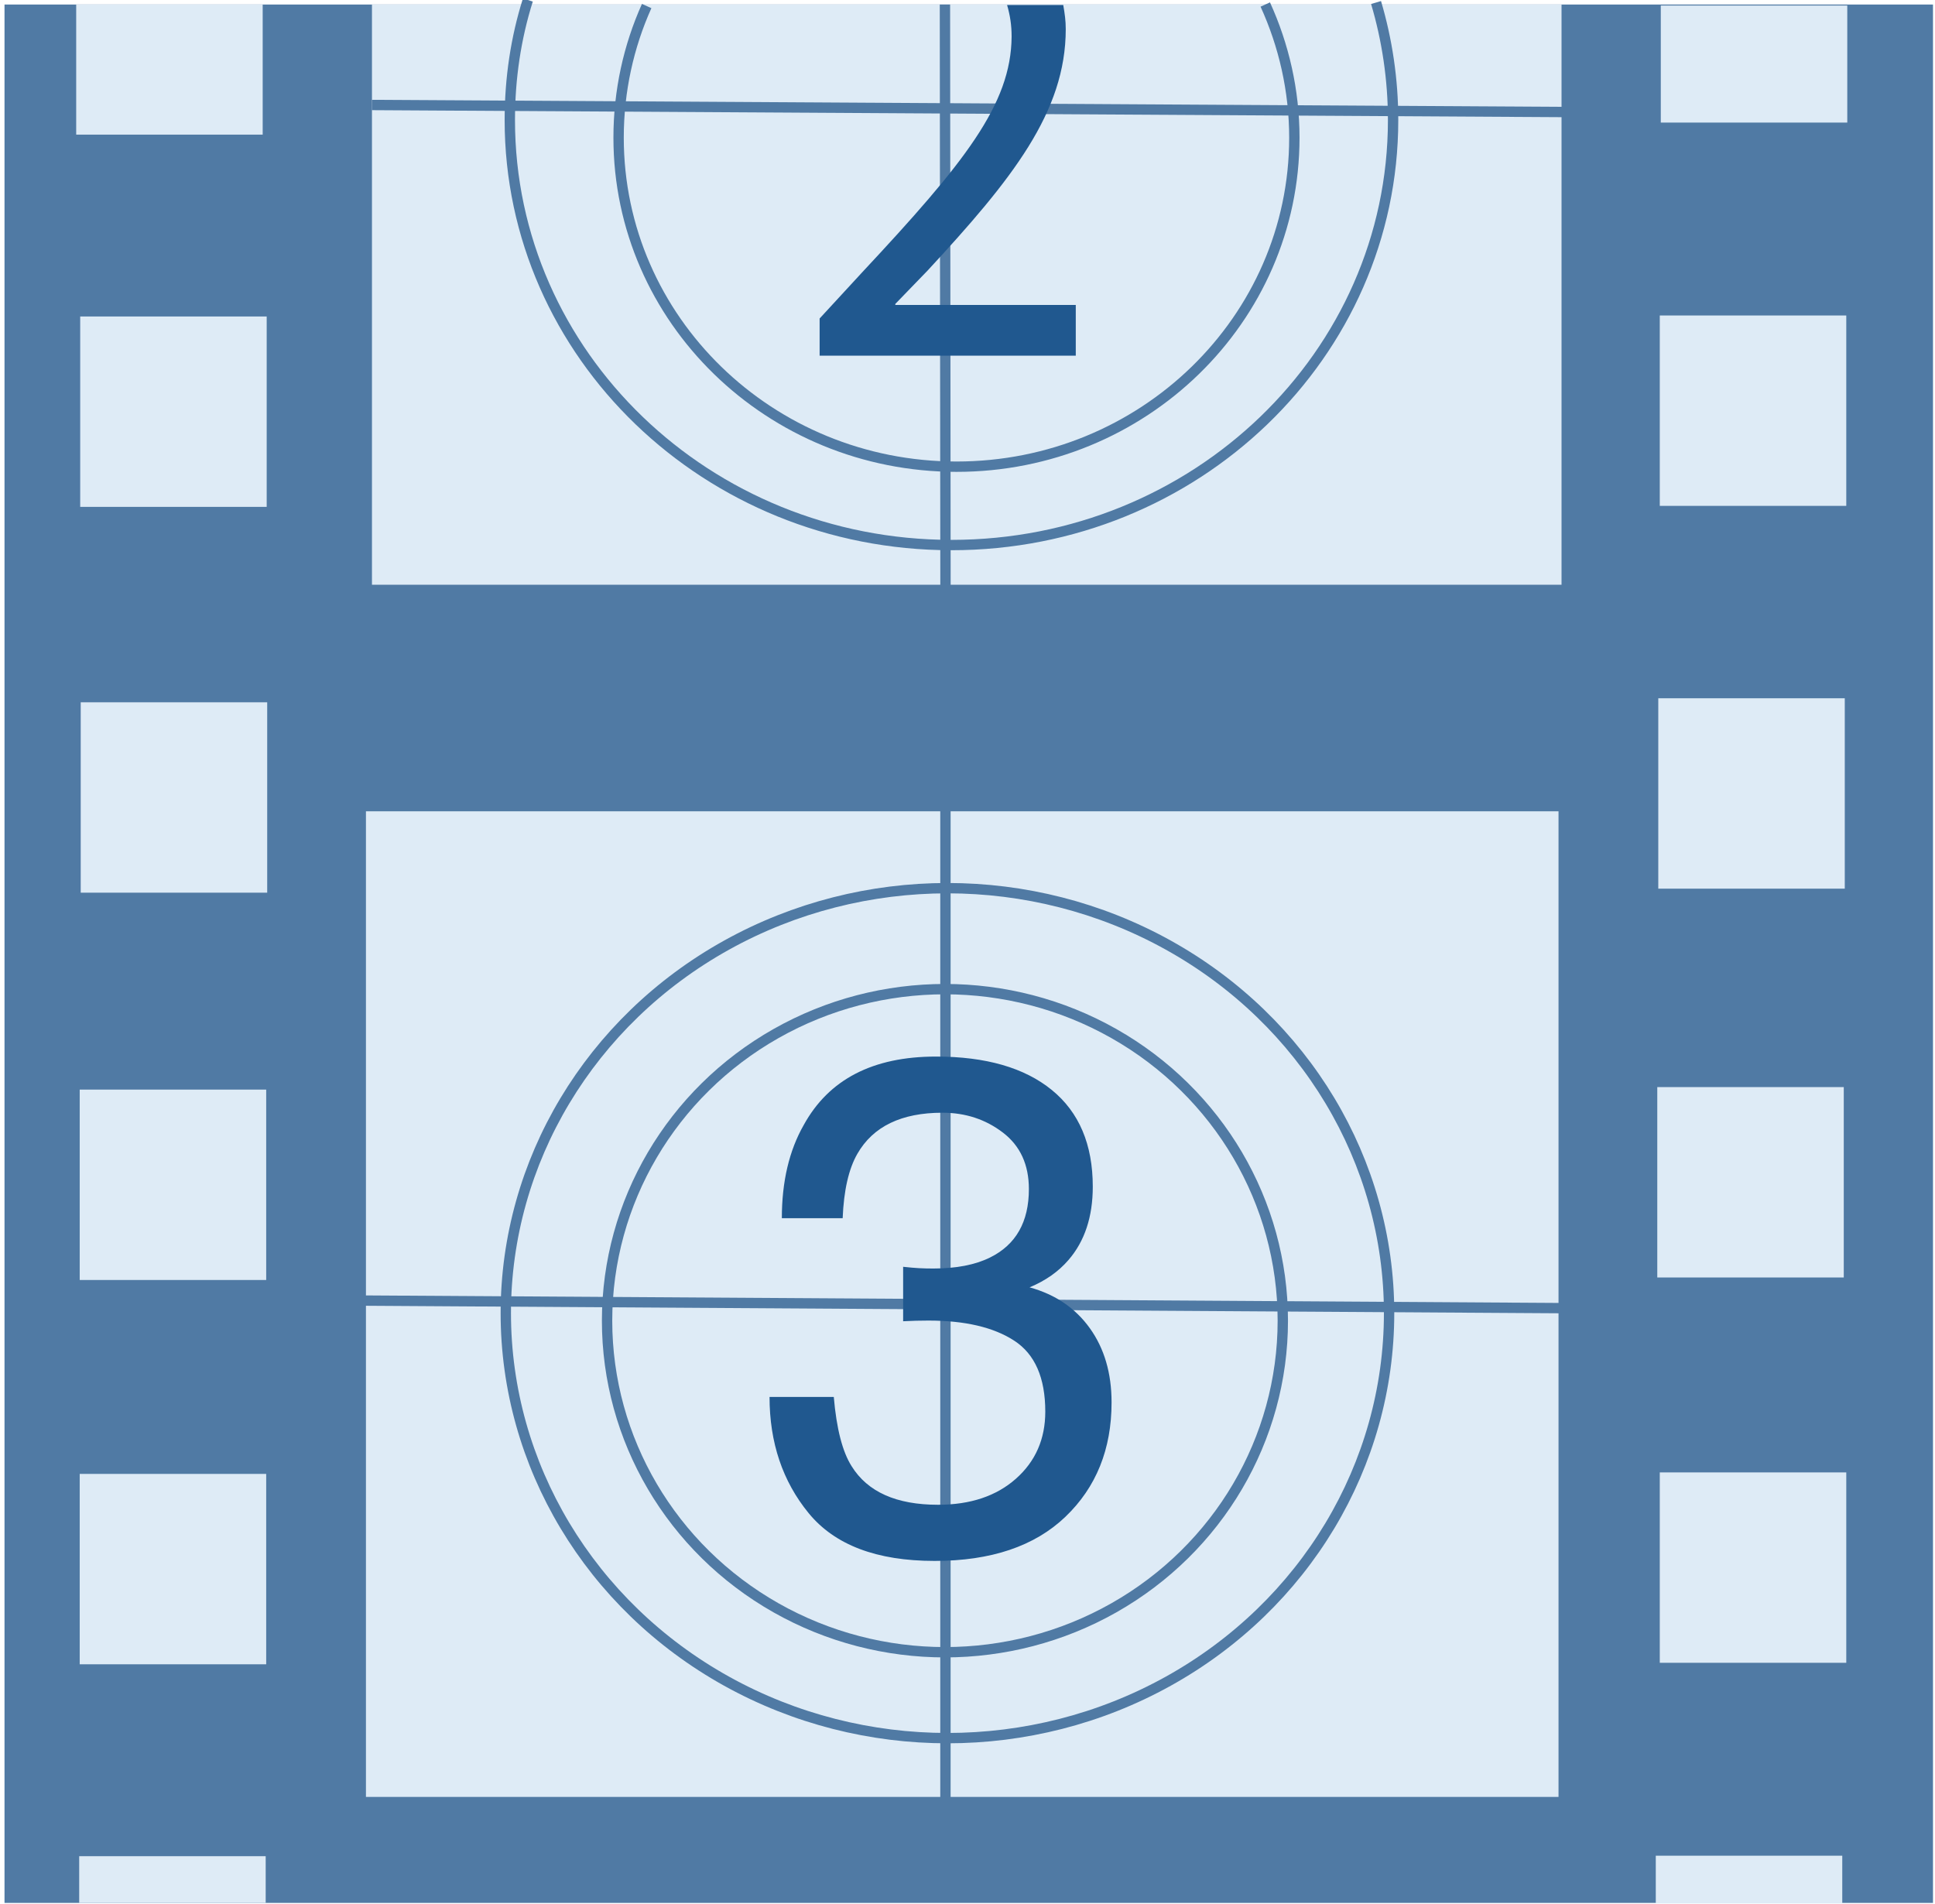 <?xml version="1.0" encoding="UTF-8"?>
<svg width="187px" height="184px" viewBox="0 0 187 184" version="1.1" xmlns="http://www.w3.org/2000/svg" xmlns:xlink="http://www.w3.org/1999/xlink">
    <!-- Generator: Sketch 51.2 (57519) - http://www.bohemiancoding.com/sketch -->
    <title>ndla film</title>
    <desc>Created with Sketch.</desc>
    <defs></defs>
    <g id="Page-1" stroke="none" stroke-width="1" fill="none" fill-rule="evenodd">
        <g id="ndla-film">
            <rect id="Rectangle-path" fill="#507AA4" fill-rule="nonzero" x="0.436" y="0.437" width="186.37" height="183.466"></rect>
            <rect id="Rectangle-path" fill="#DEEBF6" fill-rule="nonzero" x="35.365" y="78.406" width="115.252" height="95.253"></rect>
            <rect id="Rectangle-path" fill="#DEEBF6" fill-rule="nonzero" x="7.364" y="0.437" width="18.022" height="12.574"></rect>
            <rect id="Rectangle-path" fill="#DEEBF6" fill-rule="nonzero" x="160.5" y="0.534" width="18.022" height="11.312"></rect>
            <rect id="Rectangle-path" fill="#DEEBF6" fill-rule="nonzero" x="7.751" y="30.586" width="18.022" height="18.4"></rect>
            <rect id="Rectangle-path" fill="#DEEBF6" fill-rule="nonzero" x="7.8" y="67.871" width="18.022" height="18.4"></rect>
            <rect id="Rectangle-path" fill="#DEEBF6" fill-rule="nonzero" x="7.703" y="105.302" width="18.022" height="18.4"></rect>
            <rect id="Rectangle-path" fill="#DEEBF6" fill-rule="nonzero" x="7.703" y="142.442" width="18.022" height="18.4"></rect>
            <rect id="Rectangle-path" fill="#DEEBF6" fill-rule="nonzero" x="7.654" y="179.388" width="18.022" height="4.515"></rect>
            <rect id="Rectangle-path" fill="#DEEBF6" fill-rule="nonzero" x="160.016" y="179.339" width="18.022" height="4.612"></rect>
            <rect id="Rectangle-path" fill="#DEEBF6" fill-rule="nonzero" x="160.403" y="142.297" width="18.022" height="18.4"></rect>
            <rect id="Rectangle-path" fill="#DEEBF6" fill-rule="nonzero" x="160.161" y="105.06" width="18.022" height="18.4"></rect>
            <rect id="Rectangle-path" fill="#DEEBF6" fill-rule="nonzero" x="160.258" y="67.483" width="18.022" height="18.4"></rect>
            <rect id="Rectangle-path" fill="#DEEBF6" fill-rule="nonzero" x="160.403" y="30.489" width="18.022" height="18.4"></rect>
            <path d="M91.368,78.261 L91.368,173.902" id="Shape" stroke="#507AA4"></path>
            <ellipse id="Oval" stroke="#507AA4" cx="91.562" cy="126.907" rx="42.681" ry="41.072"></ellipse>
            <path d="M35.268,125.693 L150.908,126.421" id="Shape" stroke="#507AA4"></path>
            <path d="M78.15,146.236 C75.63,143.159 74.369,139.414 74.369,135.002 L80.577,135.002 C80.841,138.068 81.414,140.296 82.294,141.686 C83.835,144.179 86.62,145.425 90.648,145.425 C93.774,145.425 96.284,144.587 98.177,142.91 C100.07,141.234 101.017,139.072 101.017,136.425 C101.017,133.16 100.021,130.877 98.028,129.575 C96.036,128.273 93.268,127.623 89.724,127.623 C89.328,127.623 88.926,127.628 88.519,127.639 C88.111,127.65 87.699,127.667 87.28,127.689 L87.28,122.427 C87.897,122.494 88.414,122.538 88.832,122.56 C89.251,122.582 89.702,122.593 90.186,122.593 C92.41,122.593 94.237,122.24 95.668,121.534 C98.177,120.299 99.432,118.093 99.432,114.916 C99.432,112.555 98.595,110.735 96.922,109.456 C95.249,108.176 93.301,107.537 91.078,107.537 C87.115,107.537 84.375,108.86 82.856,111.507 C82.019,112.963 81.546,115.037 81.436,117.729 L75.558,117.729 C75.558,114.199 76.263,111.199 77.671,108.728 C80.093,104.316 84.353,102.11 90.45,102.11 C95.271,102.11 99.003,103.185 101.644,105.336 C104.286,107.487 105.607,110.603 105.607,114.684 C105.607,117.596 104.825,119.957 103.262,121.766 C102.294,122.891 101.039,123.773 99.498,124.413 C101.985,125.097 103.928,126.415 105.326,128.367 C106.724,130.32 107.423,132.708 107.423,135.531 C107.423,140.054 105.937,143.738 102.965,146.584 C99.993,149.429 95.778,150.852 90.318,150.852 C84.727,150.852 80.671,149.314 78.15,146.236 Z" id="path-1" fill="#20588F" fill-rule="nonzero"></path>
            <ellipse id="Oval" stroke="#507AA4" cx="91.32" cy="127.635" rx="32.652" ry="32.042"></ellipse>
            <polyline id="Shape" fill="#DEEBF6" fill-rule="nonzero" points="142.042 0.437 150.908 0.437 150.908 56.511 35.947 56.511 35.947 0.437 142.042 0.437"></polyline>
            <path d="M132.983,0.243 C134.049,3.835 134.63,7.671 134.63,11.603 C134.63,34.275 115.543,52.675 91.95,52.675 C68.357,52.675 49.269,34.275 49.269,11.603 C49.269,7.574 49.851,3.69 51.013,0" id="Shape" stroke="#507AA4"></path>
            <path d="M62.495,0.583 C60.751,4.466 59.782,8.787 59.782,13.302 C59.782,30.877 74.412,45.102 92.434,45.102 C110.456,45.102 125.087,30.877 125.087,13.302 C125.087,8.739 124.069,4.369 122.277,0.437" id="Shape" stroke="#507AA4"></path>
            <path d="M91.32,0.437 L91.373,56.996" id="Shape" stroke="#507AA4"></path>
            <path d="M35.947,10.147 L151.199,10.826" id="Shape" stroke="#507AA4"></path>
            <path d="M86.524,29.518 L86.524,29.372 L89.624,26.168 C97.812,17.332 102.995,10.826 102.995,2.816 C102.995,1.991 102.898,1.311 102.753,0.485 C100.767,0.485 99.362,0.485 97.327,0.485 C97.618,1.505 97.763,2.427 97.763,3.544 C97.715,10.098 93.209,15.73 83.326,26.313 L79.209,30.78 L79.209,34.373 L103.964,34.373 L103.964,29.469 L86.524,29.469 L86.524,29.518 Z" id="Shape" fill="#20588F" fill-rule="nonzero"></path>
        </g>
    </g>
</svg>